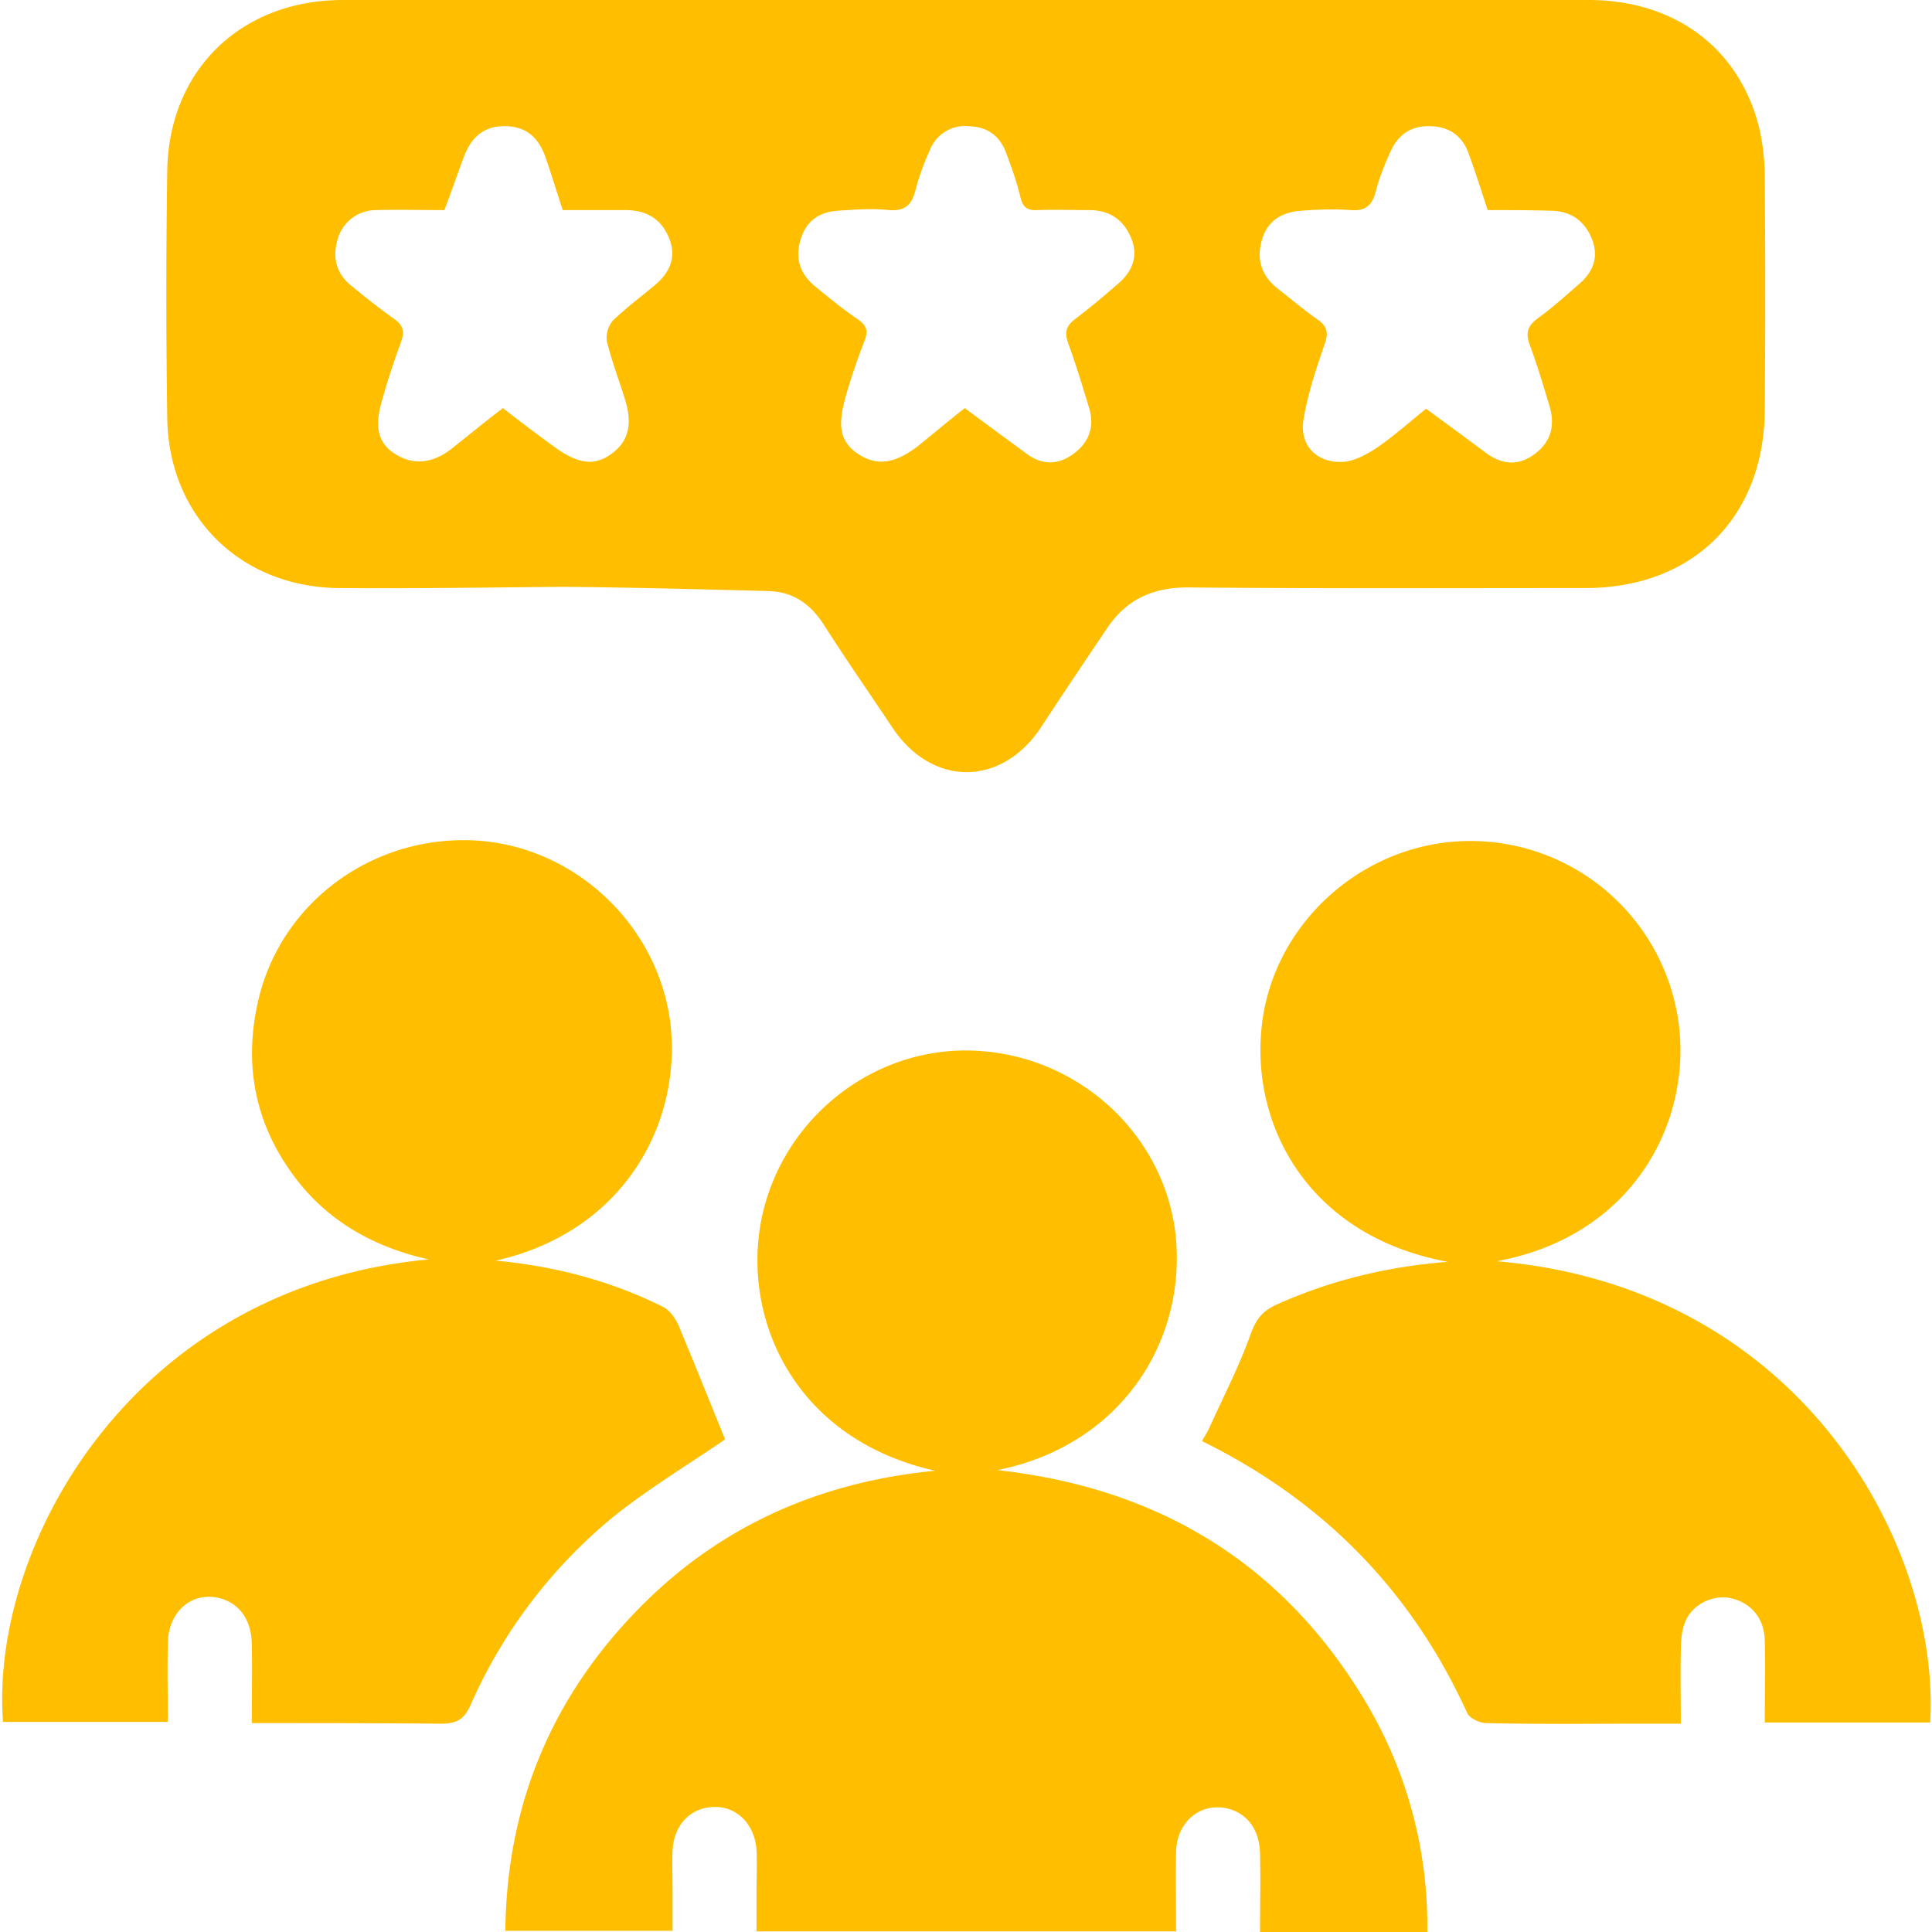 <svg xmlns="http://www.w3.org/2000/svg" xml:space="preserve" id="Layer_1" x="0" y="0" style="enable-background:new 0 0 32 32" version="1.1" viewBox="0 0 32 32"><style>.st0{fill:#ffbf00}</style><path d="M16 0h10.31c1.44 0 2.51.81 2.83 2.13.06.26.09.54.09.81.01 1.28.01 2.57 0 3.85-.01 1.78-1.19 2.95-2.97 2.95-2.2 0-4.39.01-6.59-.01-.58 0-1.01.2-1.33.67-.37.55-.74 1.1-1.1 1.65-.65.98-1.8.99-2.46 0-.38-.57-.77-1.13-1.14-1.71-.22-.34-.51-.54-.91-.55-1.13-.03-2.26-.06-3.39-.07-1.24.01-2.47.03-3.7.02-1.64 0-2.85-1.18-2.87-2.82-.02-1.36-.02-2.72 0-4.08C2.79 1.17 3.98.01 5.66 0H16zm-.02 6.76c.35.26.69.51 1.03.76.26.19.53.18.78-.01s.34-.44.25-.75c-.11-.36-.22-.73-.35-1.08-.06-.18-.03-.28.11-.39.25-.19.49-.39.73-.6.23-.2.33-.46.2-.76s-.36-.45-.69-.45c-.28 0-.57-.01-.85 0-.17.01-.25-.04-.29-.22-.06-.25-.15-.5-.24-.74-.11-.28-.31-.42-.62-.43a.625.625 0 0 0-.64.4c-.1.22-.18.44-.24.67-.06.23-.17.34-.43.32-.28-.03-.56-.01-.85.01-.31.02-.53.17-.62.48-.1.32 0 .58.25.78.23.19.45.37.7.54.16.11.17.21.1.38-.12.31-.23.63-.32.96-.08.32-.13.65.21.88.31.21.6.18.99-.11.26-.21.52-.43.79-.64zm-7.65 0c.31.24.61.47.92.69.37.25.63.26.9.05.26-.2.33-.48.2-.89-.1-.32-.22-.64-.3-.96a.46.46 0 0 1 .1-.34c.22-.21.46-.39.7-.59.25-.21.36-.47.23-.78-.13-.32-.38-.46-.72-.46H9.32c-.1-.31-.19-.6-.29-.89-.11-.3-.3-.49-.65-.5-.36-.01-.57.18-.69.49-.11.29-.21.59-.33.9-.39 0-.77-.01-1.14 0a.66.66 0 0 0-.63.49c-.09.32-.01.58.25.78.23.19.46.37.7.54.15.11.16.22.1.38-.12.33-.23.66-.32.99-.09.32-.11.64.21.85.32.21.64.16.94-.07.29-.23.57-.46.86-.68zm16.31-3.28c-.11-.34-.21-.65-.32-.95-.11-.29-.32-.43-.63-.44-.31-.01-.52.13-.65.4-.1.22-.19.44-.25.67-.06.24-.17.34-.42.32-.27-.02-.54-.01-.81.01-.32.02-.57.16-.66.49-.09.31-.01.58.25.79.22.17.44.36.67.52.16.11.19.22.12.41-.14.41-.28.82-.35 1.25-.07.43.22.72.65.7.19-.01.39-.12.56-.23.29-.2.56-.44.82-.65.34.25.67.49.99.73.27.2.54.22.81.02.28-.21.34-.49.24-.81-.1-.33-.2-.67-.32-.99-.07-.19-.05-.31.12-.44.25-.18.47-.38.7-.58.23-.2.33-.45.2-.76-.13-.3-.36-.45-.69-.45-.32-.01-.67-.01-1.03-.01zM16.52 24.35c2.63.29 4.69 1.51 6.07 3.79A7.23 7.23 0 0 1 23.64 32h-2.77c0-.44.01-.87 0-1.3-.01-.43-.25-.71-.62-.76-.41-.05-.76.26-.77.73-.01.43 0 .87 0 1.32h-6.95v-.63c0-.24.01-.48 0-.72-.03-.42-.32-.72-.7-.71-.38 0-.67.29-.69.72-.01.22 0 .43 0 .65v.68H8.37c.02-2 .71-3.74 2.07-5.19 1.36-1.46 3.07-2.24 5.05-2.43-2.24-.5-3.14-2.36-2.91-3.98.25-1.72 1.76-3.01 3.47-2.98 1.74.03 3.22 1.33 3.42 3.04.19 1.74-.87 3.49-2.95 3.91z" class="st0"/><path d="M8.21 20.88c.97.09 1.9.33 2.78.77.11.06.21.2.26.33.26.62.51 1.25.76 1.86-.55.38-1.18.76-1.76 1.21a8.4 8.4 0 0 0-2.46 3.2c-.11.24-.24.3-.49.3-1.03-.01-2.06-.01-3.13-.01 0-.46.01-.89 0-1.32-.01-.42-.23-.69-.58-.76-.44-.08-.8.25-.81.75-.01.43 0 .86 0 1.31H.05c-.22-2.89 2.12-7.2 7.05-7.66-.98-.22-1.79-.7-2.35-1.55-.56-.84-.7-1.77-.47-2.75.38-1.62 1.89-2.72 3.57-2.64 1.63.08 3.03 1.36 3.25 3 .21 1.69-.78 3.49-2.89 3.96zM29.23 28.53c0-.47.01-.92 0-1.36-.01-.38-.24-.63-.57-.7-.3-.06-.64.11-.75.4-.06.15-.07.32-.07.48-.01.39 0 .78 0 1.2h-.71c-.84 0-1.67.01-2.51-.01-.11 0-.28-.08-.32-.17-.92-2.02-2.38-3.51-4.39-4.5.04-.08.09-.15.12-.22.23-.51.49-1.01.68-1.54.09-.25.19-.39.43-.5.89-.4 1.82-.63 2.84-.71-2.32-.43-3.27-2.27-3.08-3.92.19-1.69 1.68-3.03 3.41-3.05a3.48 3.48 0 0 1 3.49 2.99c.23 1.64-.73 3.55-3.01 3.97 5.05.43 7.35 4.72 7.18 7.64h-2.74z" class="st0"/></svg>